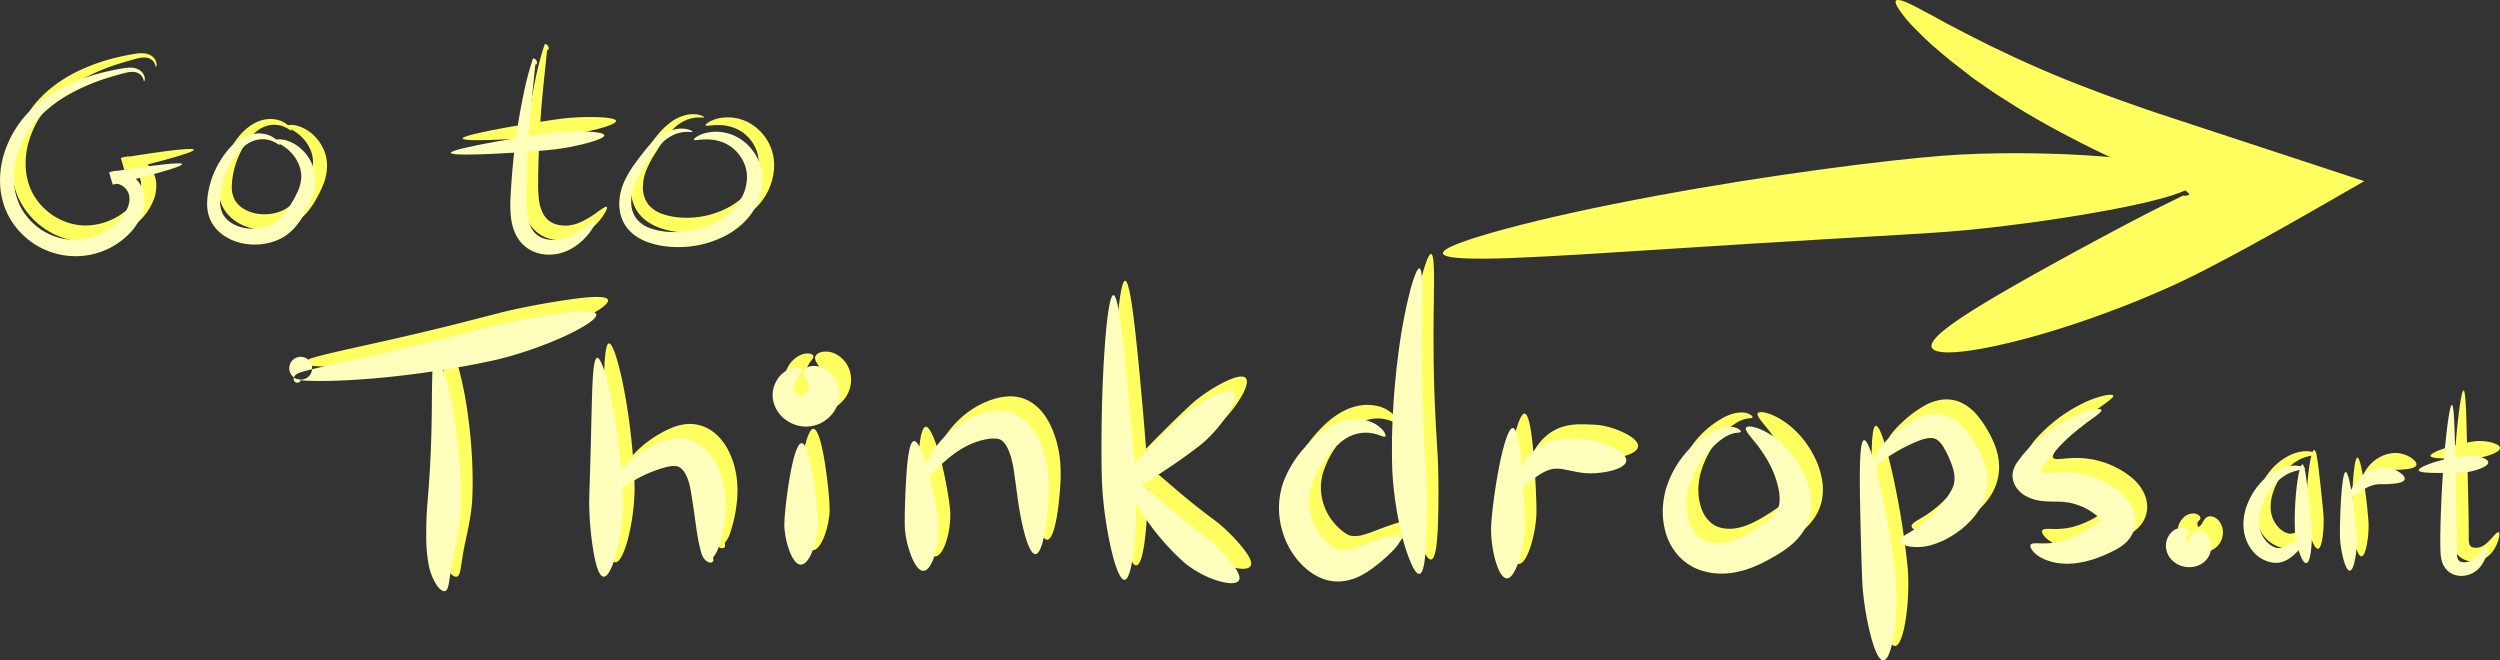 <svg id="Layer_1" data-name="Layer 1" xmlns="http://www.w3.org/2000/svg" viewBox="0 0 1568.38 414.28"><rect x="0" y="0" width="1568.38" height="414.28" fill="#333333" stroke="none"/><defs><style>.cls-1{fill:#ffff5f;}.cls-2{fill:#feffbd;}</style></defs><title>go-to-thinkdrops-2</title><path class="cls-1" d="M214.35,100.43c.31,1.57-19.44,7-43.54,12.89l-2.26-7.67a14.15,14.15,0,0,1,5.35-1,16.11,16.11,0,0,1,5.24,1,18.67,18.67,0,0,1,8.05,6.22,18.05,18.05,0,0,1,2.5,4.62,9.67,9.67,0,0,1,.41,1.29c.11.44.26.9.32,1.32a19.76,19.76,0,0,1,.33,2.52,23.85,23.85,0,0,1-1.39,9.67,36.47,36.47,0,0,1-9.84,14.41,46.89,46.89,0,0,1-12.92,8.5,49.83,49.83,0,0,1-9.22,3,47.73,47.73,0,0,1-53-26.42,48.11,48.11,0,0,1-4.25-18.91,57,57,0,0,1,3-19.26,66.08,66.08,0,0,1,8.69-17.15c7.39-10.5,17.49-17.9,27.31-23.05a118.06,118.06,0,0,1,27.87-10.09c4.16-1,7.91-1.68,11.35-2.19a20.18,20.18,0,0,1,5.07-.13,9.8,9.8,0,0,1,4.23,1.45,7.09,7.09,0,0,1,3.34,5.05c.11,1.43-.38,2.08-.51,2s-.12-.73-.55-1.82a6.4,6.4,0,0,0-3.33-3.43,8.16,8.16,0,0,0-3.37-.67,18.72,18.72,0,0,0-4.32.59C175.66,44,172,45.06,168,46.3a124.1,124.1,0,0,0-26.09,11.29,83.5,83.5,0,0,0-13.08,9.47c-1,.93-2,1.89-3,2.85s-2,2-2.85,3.06a57.69,57.69,0,0,0-5,6.71,59.15,59.15,0,0,0-7.1,15.37,49.11,49.11,0,0,0-2,16.5,39.44,39.44,0,0,0,3.88,15.27,37.94,37.94,0,0,0,9.11,11.67c.88.82,1.85,1.51,2.77,2.23s1.92,1.34,2.92,1.9,2,1.1,3,1.62l1.5.67a15,15,0,0,0,1.51.62,36.58,36.58,0,0,0,5.95,1.74c1,.15,1.93.38,2.89.44l1.41.16,1.39.06a38.08,38.08,0,0,0,9.92-1,41.3,41.3,0,0,0,7.25-2.43A39,39,0,0,0,172.52,138c.83-.68,1.55-1.48,2.34-2.24a30.44,30.44,0,0,0,2.07-2.45,23.64,23.64,0,0,0,3.17-5.48A15.89,15.89,0,0,0,181,125a12.62,12.62,0,0,0,.18-4.25c0-.24-.09-.41-.12-.62a2.64,2.64,0,0,0-.15-.6,8.74,8.74,0,0,0-1.1-2.37,10,10,0,0,0-1.77-2.07,9.77,9.77,0,0,0-2.17-1.47,7.64,7.64,0,0,0-2.25-.66,6.3,6.3,0,0,0-2.12.2l-2.25-7.68C193.7,101.49,214,98.85,214.35,100.43Z" transform="translate(-92.75 -6.5)"/><path class="cls-1" d="M272.51,85.63c0-.36.72-.61,2-.74a16.16,16.16,0,0,1,5.41.71,24.42,24.42,0,0,1,7.35,3.85,27.26,27.26,0,0,1,7,7.85,25.94,25.94,0,0,1,3.62,11.64,31.37,31.37,0,0,1-2,12.4A67.92,67.92,0,0,1,291,131.61a48.55,48.55,0,0,1-6.1,8.69,32.34,32.34,0,0,1-4.67,4.28,29.75,29.75,0,0,1-7.42,4A38,38,0,0,1,258,150.84a35,35,0,0,1-5.59-.69,36.62,36.62,0,0,1-5.66-1.65,32.82,32.82,0,0,1-5.52-2.78,26.74,26.74,0,0,1-5-4.13,23.18,23.18,0,0,1-3.9-5.6c-.27-.51-.46-1.06-.69-1.59a16.93,16.93,0,0,1-.59-1.64,23.36,23.36,0,0,1-.73-3.33,29.54,29.54,0,0,1-.22-6.48,48.86,48.86,0,0,1,.84-6.06A56.73,56.73,0,0,1,243.2,91.38,34.45,34.45,0,0,1,251,84.62a22.59,22.59,0,0,1,8.69-3.28,18.61,18.61,0,0,1,7.69.49,14.78,14.78,0,0,1,5.22,2.57c2.54,2,3.11,3.83,2.85,4s-1.47-1-4-2.19a15.52,15.52,0,0,0-4.73-1.3,16.76,16.76,0,0,0-6.27.47,19.34,19.34,0,0,0-6.64,3.4,30.73,30.73,0,0,0-6,6.3,52.14,52.14,0,0,0-8.22,18,48.75,48.75,0,0,0-1,5.1,40.82,40.82,0,0,0-.4,5.09,17.05,17.05,0,0,0,1.87,8.7c2.69,4.86,8.58,7.75,14.12,8.6a25.22,25.22,0,0,0,4.11.34,27.28,27.28,0,0,0,4-.22,26,26,0,0,0,6.81-1.74,20.05,20.05,0,0,0,4.83-2.76,24,24,0,0,0,3.18-3,48.52,48.52,0,0,0,5-6.89,74.25,74.25,0,0,0,4.68-8.56,24.83,24.83,0,0,0,2.31-8.71,19.51,19.51,0,0,0-1.52-8.39,24.34,24.34,0,0,0-4.29-6.87,27.29,27.29,0,0,0-5.09-4.47C275,87.18,272.42,86.42,272.51,85.63Z" transform="translate(-92.75 -6.5)"/><path class="cls-1" d="M473.4,136.31c.54.47-.31,2.63-2.44,5.74a38.75,38.75,0,0,1-11,10.6,28.82,28.82,0,0,1-4.35,2.29,26.79,26.79,0,0,1-5,1.61,27.4,27.4,0,0,1-5.38.67,25.63,25.63,0,0,1-5.57-.44A22.47,22.47,0,0,1,429.4,152a23.22,23.22,0,0,1-6.15-8.27,30.09,30.09,0,0,1-1.58-4.49,40.58,40.58,0,0,1-1.05-5.72,80.36,80.36,0,0,1-.15-13.69c.49-9.68,1.45-21.06,2.9-32.33s3.37-22.42,5.36-31.71a184,184,0,0,1,5.46-20.66l.4-1.13.87.39a2.6,2.6,0,0,1,1.38,1.53,2.41,2.41,0,0,1,.08,1.36c-.21.72-.61.9-.73.81s-.11-.41-.27-.84a1.91,1.91,0,0,0-.39-.66,1,1,0,0,0-.7-.34l1.27-.73c-.2,4.16-1.11,11.75-2.07,21.11s-2,20.47-2.61,31.63-1,22.36-1.05,31.87a77.13,77.13,0,0,0,.55,12.07,26,26,0,0,0,2,7.2,14.83,14.83,0,0,0,3.32,4.81,13.62,13.62,0,0,0,5.63,3.09,17.29,17.29,0,0,0,3.58.64,19.79,19.79,0,0,0,3.77,0,21.75,21.75,0,0,0,3.72-.65,24.61,24.61,0,0,0,3.6-1.22A57.92,57.92,0,0,0,468,139.18C470.92,137.1,472.84,135.83,473.4,136.31Z" transform="translate(-92.75 -6.5)"/><path class="cls-1" d="M479.22,82.32c.34,2.9-19.83,7.59-31.49,8.93s-64.46,5-64.79,2.13,51.93-11.27,63.59-12.61S478.89,79.43,479.22,82.32Z" transform="translate(-92.75 -6.5)"/><path class="cls-1" d="M535.47,85.11c-.15-.31.4-1,1.68-1.83a19.28,19.28,0,0,1,6-2.44,26.7,26.7,0,0,1,9.86-.46,27.83,27.83,0,0,1,11.78,4.42,30.78,30.78,0,0,1,9.74,10.49,30.17,30.17,0,0,1,2.88,7.06,31.19,31.19,0,0,1,1,7.6,37.49,37.49,0,0,1-10.06,25.43,48.55,48.55,0,0,1-13.21,10,62.78,62.78,0,0,1-22.35,6.73,64.68,64.68,0,0,1-13.43.09,51.08,51.08,0,0,1-14-3.23,33,33,0,0,1-6.8-3.7,24.41,24.41,0,0,1-5.71-5.76,22.67,22.67,0,0,1-3.38-7.39,27.29,27.29,0,0,1-.84-7.72,35.13,35.13,0,0,1,3.57-14A69.28,69.28,0,0,1,499,99.24c2.44-3.28,4.76-6.35,7.23-9.2a44.52,44.52,0,0,1,7.81-7.24,26.2,26.2,0,0,1,8.15-3.91,19.79,19.79,0,0,1,6.83-.7,13.05,13.05,0,0,1,4.23,1c.9.42,1.31.77,1.25.93-.13.41-2.1-.17-5.46.18a20.9,20.9,0,0,0-5.84,1.54A25,25,0,0,0,516.58,86a43.64,43.64,0,0,0-6.41,7.15c-2.06,2.81-4.15,6-6.27,9.37a65.82,65.82,0,0,0-5.56,10.5,28.5,28.5,0,0,0-2.26,11.4,17.27,17.27,0,0,0,3.34,10.28,19.47,19.47,0,0,0,9.06,6.08A43,43,0,0,0,520.11,143a57.17,57.17,0,0,0,11.48-.48,54.75,54.75,0,0,0,18.64-6.18,40.46,40.46,0,0,0,10.34-8.06,31.44,31.44,0,0,0,5.49-8.13,27.84,27.84,0,0,0,2.64-10.3,22.47,22.47,0,0,0-2-10.52,24.54,24.54,0,0,0-6.39-8.5,23.94,23.94,0,0,0-8.56-4.65,28.47,28.47,0,0,0-8.15-1.23C538.83,84.88,535.8,85.84,535.47,85.11Z" transform="translate(-92.75 -6.5)"/><path class="cls-1" d="M474.15,194.62c.9,2.75-8.23,8.5-20.63,14.14a244,244,0,0,1-39.77,13.86c-1.45.35-3.24.77-5.3,1.24l-7,1.45c-5.15,1.07-11.25,2.16-17.92,3.31-13.33,2.27-29,4.38-43.91,5.79s-29.19,2.11-39.71,2.07c-2.64,0-5-.08-7.16-.18-1.06-.05-2-.11-3-.18a5.28,5.28,0,0,1-.57-.06l-.44-.05a5.15,5.15,0,0,1-.61-.06l-.08,0s0,0-.08-.08l-.19-.19-.11-.08c-.06,0,0,0,.06,0h0l-.72-.13,0,0h-.18l.07,0a.55.55,0,0,0,.15-.16.65.65,0,0,0,.15-.23l.06-.11s0,0,0,0a.55.55,0,0,0,.13.28s.06.09.06.12a2.05,2.05,0,0,0,.08.2.81.81,0,0,0,.1.18c.11.17.21.12,0,.12s0,0,0,0l.1-.1a1.12,1.12,0,0,1,.21-.18.38.38,0,0,1,.28-.05.47.47,0,0,1,.36.32,1,1,0,0,1-.22,1,2,2,0,0,1-.91.57,2.42,2.42,0,0,1-1.17.1,2.34,2.34,0,0,1-.78-.27,3.43,3.43,0,0,1-.45-.35,2.34,2.34,0,0,1-.62-2,3.21,3.21,0,0,1,.26-1,4.13,4.13,0,0,1,1.35-1.63,7.51,7.51,0,0,1,1.59-.86c.27-.1.53-.2.8-.28l.74-.21c.88-.27,1.82-.54,2.84-.82,2-.56,4.35-1.14,6.88-1.74,10.14-2.45,23.91-5.38,38.31-8.65s29.45-6.83,42.28-10.08l29.18-7.48c11.4-2.75,27.3-5.75,40.57-7.67S473.25,191.83,474.15,194.62Z" transform="translate(-92.75 -6.5)"/><path class="cls-1" d="M379.5,368.22c-1.3.55-3.45-.76-5.59-3.88a36.44,36.44,0,0,1-5.05-13.51,93.53,93.53,0,0,1-1.35-17.06c0-2.77,0-5.38.06-7.89s.14-4.89.3-7.06c.26-4.35,1-12.5,1.65-22.33s1.11-21.35,1.34-32.39.18-21.57.39-29.43.69-13,2.15-13.27c.72-.12,1.62,1,2.65,3.12a63.26,63.26,0,0,1,3.34,9,220.79,220.79,0,0,1,6.36,29.54A318.61,318.61,0,0,1,389,296.68c.45,10.3.25,18.9,0,23.47-.16,2.28-.37,4.78-.75,7.38s-.79,5.36-1.31,8c-1,5.35-2.22,10.48-3.09,15s-1.43,8.56-1.92,11.69S380.87,367.65,379.5,368.22Z" transform="translate(-92.75 -6.5)"/><path class="cls-1" d="M478.78,359.27c-2.92-.2-5.06-7.62-6.57-17a199.14,199.14,0,0,1-2.47-28.87c0-4.1.3-11.8.57-21.06s.55-20.1.78-30.45c.54-20.71.73-39.56,3.65-39.94s7.94,18,11.24,38.9c1.69,10.44,3,21.47,3.77,31s1.1,17.41,1.1,21.63a136,136,0,0,1-3.73,29.45C484.81,352.32,481.67,359.46,478.78,359.27Z" transform="translate(-92.75 -6.5)"/><path class="cls-1" d="M547.64,349a1.34,1.34,0,0,1-.49,1,2.28,2.28,0,0,1-1.84.4,5.07,5.07,0,0,1-2.54-1.37,9.34,9.34,0,0,1-1.89-2.6,13.34,13.34,0,0,1-1.12-3.3c-.26-.87-.5-1.79-.74-2.77-.46-1.94-.88-4.08-1.26-6.31-.76-4.46-1.39-9.28-2-13.78s-1.3-8.66-1.84-12.07c-.17-.84-.29-1.89-.52-3.06s-.43-2.4-.76-3.68a26.56,26.56,0,0,0-3.14-7.66,10.53,10.53,0,0,0-2.23-2.56,4.56,4.56,0,0,0-.59-.42,2.51,2.51,0,0,1-.29-.2l-.33-.14a4.58,4.58,0,0,0-1.49-.5,13.63,13.63,0,0,0-4.84.19,52.51,52.51,0,0,0-6.32,1.73A83.15,83.15,0,0,0,501.29,297a110.55,110.55,0,0,0-9.81,5.86c-5.6,3.71-9.23,6.57-10.44,5.67s.32-5.46,4.7-11.55a62.16,62.16,0,0,1,8.74-9.62,72.35,72.35,0,0,1,12.76-9.08,58.61,58.61,0,0,1,7.74-3.71,30.25,30.25,0,0,1,10-2.11,23.81,23.81,0,0,1,11.33,2.58,27.63,27.63,0,0,1,8.27,6.51,36.88,36.88,0,0,1,4.9,7.16,48.23,48.23,0,0,1,2.86,6.59,52.59,52.59,0,0,1,1.56,5.5c.4,1.56.61,2.92.82,4a65,65,0,0,1,.45,15,89.26,89.26,0,0,1-2.51,14.88c-.58,2.26-1.21,4.35-1.86,6.24-.33.94-.66,1.83-1,2.66-.32.47-.59.95-.84,1.38a7.39,7.39,0,0,1-.68,1,8.23,8.23,0,0,0-.66.8,1.59,1.59,0,0,0-.14,1A5.94,5.94,0,0,1,547.64,349Z" transform="translate(-92.75 -6.5)"/><path class="cls-1" d="M602.51,351.73c-5.82,0-10.44-16.26-10.37-25.49s5.08-50.78,10.9-50.74,10.27,41.66,10.2,50.89S608.34,351.77,602.51,351.73Z" transform="translate(-92.75 -6.5)"/><path class="cls-1" d="M604.09,231.4a3,3,0,0,1,.72-2.13,4.32,4.32,0,0,1,1.1-1,6.48,6.48,0,0,1,1.61-.76,13,13,0,0,1,10,1.38,17.09,17.09,0,0,1,5.21,4.38,18,18,0,0,1,3.43,7,19.45,19.45,0,0,1,.22,7.8,20,20,0,0,1-2.32,6.41,21.46,21.46,0,0,1-5.81,6.44,20.9,20.9,0,0,1-5.36,2.9,20.56,20.56,0,0,1-6.89,1.28,21.67,21.67,0,0,1-13.31-4.5,19.94,19.94,0,0,1-7.61-12.18,18.46,18.46,0,0,1,.15-6.86,18.67,18.67,0,0,1,2.22-5.53,16.89,16.89,0,0,1,7-6.54,10.48,10.48,0,0,1,6.26-1.15c1.53.31,2.29,1,2.36,1.67s-.47,1.52-1.17,2.42a18.47,18.47,0,0,0-2.23,3.41,11.54,11.54,0,0,0-1.27,4.67,8.13,8.13,0,0,0,.23,2.31,4.73,4.73,0,0,0,.87,1.62,5.77,5.77,0,0,0,2.76,1.48,3.38,3.38,0,0,0,2.49-.22,1,1,0,0,0,.34-.45c.08-.13.18-.29.27-.47.2-.34.37-.67.47-.88a2.48,2.48,0,0,1,1.1-1,1.52,1.52,0,0,0,.65-1,5.2,5.2,0,0,0,.07-1.92,12.94,12.94,0,0,0-1.64-4.46C605.22,234.18,604.21,232.87,604.09,231.4Z" transform="translate(-92.75 -6.5)"/><path class="cls-1" d="M679.4,355.58c-2.92.07-5.64-4.18-7.75-9.62A61.53,61.53,0,0,1,667.78,329c-.26-4.87.06-18.33.78-30.7s2-23.69,4.89-24.06,6.9,10.4,10,22.65,5.17,25.92,5.44,30.92a55.74,55.74,0,0,1-2.28,17.61C684.86,351.11,682.31,355.52,679.4,355.58Z" transform="translate(-92.75 -6.5)"/><path class="cls-1" d="M749.74,345.1c-2.92.12-5.89-7.89-8.22-18.25-1.17-5.17-2.18-11-2.95-16.55-.72-5.33-1.42-10.44-2-14.73-.29-2-.67-4.94-1.42-8.25-.38-1.64-.88-3.41-1.46-5.18a26.16,26.16,0,0,0-2.13-4.77,12,12,0,0,0-2.66-3.27,5.67,5.67,0,0,0-1.39-.89,7.64,7.64,0,0,0-2.09-.53,21.63,21.63,0,0,0-6.43.37,13.65,13.65,0,0,0-1.78.35l-1.78.41-1.76.54-.88.27-.87.33A53.7,53.7,0,0,0,699,282a95.33,95.33,0,0,0-10.07,8.59c-5.61,5.47-9.09,9.54-10.43,8.82s-.21-6.1,3.84-13.72A65.15,65.15,0,0,1,691,273.31a58,58,0,0,1,14.46-11.81l1.09-.63,1.13-.57,2.3-1.13c.79-.34,1.59-.65,2.39-1s1.61-.64,2.45-.88a36.88,36.88,0,0,1,10.89-2.13,25.55,25.55,0,0,1,6.46.6,23.64,23.64,0,0,1,6.36,2.45,29.13,29.13,0,0,1,8.93,7.95,42.55,42.55,0,0,1,4.9,8.37,65.93,65.93,0,0,1,2.73,7.33,71.52,71.52,0,0,1,2.38,10.79,91.2,91.2,0,0,1,.53,16.77c-.3,5.73-.84,11.52-1.57,16.79C755,336.75,752.65,345,749.74,345.1Z" transform="translate(-92.75 -6.5)"/><path class="cls-1" d="M805.62,361.22c-2.9.21-6.2-9.08-8.87-21.16a248.59,248.59,0,0,1-5.2-37.79c-.56-10.84-.71-40.76.52-68s3.64-51.63,6.54-51.64,5.73,24.3,8.37,51.25,5.09,56.55,5.65,67.31a293.84,293.84,0,0,1-1,37.9C810.5,351.38,808.54,361,805.62,361.22Z" transform="translate(-92.75 -6.5)"/><path class="cls-1" d="M874.26,243.64c2,2.12-.21,7.8-4.17,14a84.62,84.62,0,0,1-14.43,16.92c-4.74,4.14-18.73,14.48-32.24,22.72S797,311.8,795.3,309.47s7.94-12.77,18.83-23.9,23.08-23,27.72-27a98.42,98.42,0,0,1,18.21-12C866.5,243.3,872.26,241.51,874.26,243.64Z" transform="translate(-92.75 -6.5)"/><path class="cls-1" d="M877.3,361.58c-1.46,2.5-7.27,2.18-14,0a62.91,62.91,0,0,1-18.86-10,119.27,119.27,0,0,1-11.23-10.76,159.25,159.25,0,0,1-14-17.41c-2.15-3.1-4.14-6.25-5.77-9.1s-3.06-5.41-4.26-7.6c-2.35-4.38-4-7.34-3.09-8.52.44-.56,1.55-.62,3.14-.13a24.38,24.38,0,0,1,5.94,3,78.61,78.61,0,0,1,7.31,5.65l7.84,6.72c5.39,4.59,11.09,9.23,16,13.06s9.16,6.89,11.3,8.63a110.33,110.33,0,0,1,13.89,14C875.79,354.26,878.79,359.05,877.3,361.58Z" transform="translate(-92.75 -6.5)"/><path class="cls-1" d="M978.89,334c1.61,2.41-5,10.07-15.12,18.05a63.3,63.3,0,0,1-8.92,6.05,33.72,33.72,0,0,1-12.75,4.13,27.2,27.2,0,0,1-7.72-.35,28.85,28.85,0,0,1-7-2.35,35.29,35.29,0,0,1-5.44-3.29,44.74,44.74,0,0,1-13-15,52.76,52.76,0,0,1-6.15-19.54,51.18,51.18,0,0,1,.11-11.85c.16-1,.31-2,.49-3.06l.71-3.05a51.15,51.15,0,0,1,2-5.87,68.83,68.83,0,0,1,12.69-19.76c4.94-5.58,10.75-10.72,17.29-14a34.49,34.49,0,0,1,10-3.25,28.27,28.27,0,0,1,9.25.07,21,21,0,0,1,11.81,5.91c2.14,2.36,2.54,4.17,2,4.6s-2.05-.27-4.44-1.1a23.29,23.29,0,0,0-9.9-1.21,22.8,22.8,0,0,0-6.33,1.5,27.62,27.62,0,0,0-6.35,3.62c-4.18,3.13-8.05,7.7-11.56,13a58,58,0,0,0-7.94,16.36,35.08,35.08,0,0,0-.86,4l-.24,1.93-.1,1.92a35.37,35.37,0,0,0,.66,7.43,35.77,35.77,0,0,0,4.77,11.89,37.25,37.25,0,0,0,5.47,6.61c.75.65,1.51,1.43,2.33,2.07a23.59,23.59,0,0,0,2.35,1.7,9.46,9.46,0,0,0,4.28,1.61A18.67,18.67,0,0,0,948,342a85.25,85.25,0,0,0,8.36-2.89C967.85,334.74,977.27,331.58,978.89,334Z" transform="translate(-92.75 -6.5)"/><path class="cls-1" d="M990.58,357.5c-1.44.22-3.17-2.1-5-6.1a103.85,103.85,0,0,1-5.47-16.17,217,217,0,0,1-6.46-41c-.12-3-.32-7.21-.29-12.4,0-2.59,0-5.41,0-8.42s.17-6.19.26-9.52c.49-13.32,1.69-28.82,3.6-43.48a333.27,333.27,0,0,1,7-38.47,97.29,97.29,0,0,1,3.61-11.89c1.09-2.8,2-4.32,2.74-4.21,3,.48,1.33,26.67,1.52,55.53,0,14.44.38,29.54,1,42.45.15,3.23.3,6.32.44,9.23s.33,5.64.48,8.14c.24,5,.59,9.12.7,12,.55,11.43.61,27.22.2,40.32a149.64,149.64,0,0,1-1.21,16.73C993,354.54,992,357.28,990.58,357.5Z" transform="translate(-92.75 -6.5)"/><path class="cls-1" d="M1045.45,360.3c-2.91,0-5.5-5.07-7.3-11.58a74.72,74.72,0,0,1-2.62-20.2c.16-5.75,1.89-21.55,4.58-35.8s6.22-26.94,9.12-26.73,4.61,13.21,5.78,27.52,1.77,30,1.62,35.64a80.77,80.77,0,0,1-3.56,19.83C1051.05,355.35,1048.37,360.33,1045.45,360.3Z" transform="translate(-92.75 -6.5)"/><path class="cls-1" d="M1120.39,286.65c-.66,5.79-17.5,8.61-26.79,7.54-1.16-.13-2.82-.39-4.84-.77s-4.4-.88-6.49-1.29a28.91,28.91,0,0,0-5.76-.65,16,16,0,0,0-5.77,1.24c-4.14,1.66-8.34,5-11.64,7.39s-5.92,3.94-7.14,3.11-1-3.76.51-8a38,38,0,0,1,3.41-7.07,34.69,34.69,0,0,1,6.39-7.75,29.43,29.43,0,0,1,10.27-6,36.78,36.78,0,0,1,11-1.7c3.16-.06,5.58.07,7.62.15s3.72.21,4.89.35C1105.31,274.3,1121.06,280.86,1120.39,286.65Z" transform="translate(-92.75 -6.5)"/><path class="cls-1" d="M1195.45,265.83c.65-1.25,4.26-1.1,9.57,1.17a46.49,46.49,0,0,1,8.76,5.17,55.21,55.21,0,0,1,9.3,8.79,60.87,60.87,0,0,1,8,12.24,50.14,50.14,0,0,1,4.9,15.27,37,37,0,0,1,.17,8.89,30.54,30.54,0,0,1-2.4,9.06,32.84,32.84,0,0,1-4.59,7.48,41,41,0,0,1-5.25,5.34,58.43,58.43,0,0,1-6.32,4.65c-1.21.8-2.49,1.57-3.82,2.35s-2.73,1.59-4.25,2.41a86.69,86.69,0,0,1-10.58,4.94,55.92,55.92,0,0,1-13.77,3.46,43,43,0,0,1-16.25-1.21,33.43,33.43,0,0,1-15.48-9.32,36.55,36.55,0,0,1-8.51-15.44,47.73,47.73,0,0,1-1.55-16.29c.13-1.32.2-2.64.44-3.94l.32-1.94c.11-.64.27-1.27.41-1.91.26-1.27.64-2.51,1-3.74a18.07,18.07,0,0,1,.59-1.8l.63-1.74a63.42,63.42,0,0,1,6.59-12.52,59.31,59.31,0,0,1,17.14-16.68q1.08-.7,2.16-1.29c.71-.41,1.39-.8,2.12-1.16a32.05,32.05,0,0,1,4.22-1.75,18.81,18.81,0,0,1,7.48-1,9.37,9.37,0,0,1,4.64,1.51c.92.66,1.22,1.25,1.07,1.56-.33.73-2.39.23-5.39,1.17a20.26,20.26,0,0,0-5.18,2.5,33.65,33.65,0,0,0-3,2.18c-.5.41-1,.88-1.56,1.35s-1.07,1-1.6,1.48a58.6,58.6,0,0,0-12,16.2,55.58,55.58,0,0,0-4,10.66,41.68,41.68,0,0,0-1,5.61c0,.47-.11.94-.15,1.42l-.06,1.42c-.08,1,0,1.91,0,2.86a33.85,33.85,0,0,0,2.14,10.9,20.11,20.11,0,0,0,5.38,8,15.59,15.59,0,0,0,7.65,3.7,25,25,0,0,0,9.08-.06c6-1.1,11.78-4.11,16.74-7.09,1.25-.75,2.45-1.5,3.6-2.24s2.17-1.4,3.08-2a52,52,0,0,0,4.26-3.23,20.24,20.24,0,0,0,4.78-5.48,11.59,11.59,0,0,0,1.19-3.19,18.56,18.56,0,0,0,.42-4.27,31.73,31.73,0,0,0-.48-5.07,51.22,51.22,0,0,0-1.28-5.43,62,62,0,0,0-4.1-10.37,84.65,84.65,0,0,0-10.59-15.75C1197,269.75,1194.76,267.15,1195.45,265.83Z" transform="translate(-92.75 -6.5)"/><path class="cls-1" d="M1281.64,411.76c-2.92.1-5.81-7.14-8.17-16.44a183.06,183.06,0,0,1-4.83-29c-.29-4.16-.56-12-.84-21.37s-.57-20.38-.76-30.87c-.35-21-.42-40,2.49-40.44s8.17,18,12.34,38.81c2.11,10.4,4,21.38,5.3,30.82s2.22,17.34,2.53,21.56a148.06,148.06,0,0,1-1.32,29.73C1286.93,404.19,1284.54,411.66,1281.64,411.76Z" transform="translate(-92.75 -6.5)"/><path class="cls-1" d="M1292,336.6c0-1.5,2.08-2.76,4.85-4.4a78.52,78.52,0,0,0,9.87-6.67c1.78-1.44,3.57-3,5.31-4.74s3.43-3.58,5-5.46,3.14-3.83,4.35-5.58a40.56,40.56,0,0,0,2.9-4.72,21.29,21.29,0,0,0,1.07-2.36,13,13,0,0,0,.76-2.94,21.49,21.49,0,0,0-1.21-9.57,56.18,56.18,0,0,0-2.6-6.52,48.34,48.34,0,0,0-3.36-6.27,14.24,14.24,0,0,0-3.46-3.87,6.92,6.92,0,0,0-4.11-1.23,19.67,19.67,0,0,0-6.31,1.27,68.16,68.16,0,0,0-6.95,2.95,98.87,98.87,0,0,0-11.77,6.46c-3.22,2.1-5.73,4.09-7.55,5.53s-3,2.26-3.69,1.9-.65-1.89.2-4.33a31.71,31.71,0,0,1,5.49-9.16,77.61,77.61,0,0,1,18.54-15.49,32.59,32.59,0,0,1,10.15-3.93,23.1,23.1,0,0,1,6.49-.31,22,22,0,0,1,6.71,1.73,29,29,0,0,1,10,7.57,59.13,59.13,0,0,1,6,8.31,68.19,68.19,0,0,1,4.42,8.33,45.45,45.45,0,0,1,3,9,35.44,35.44,0,0,1,.74,9.21,31.66,31.66,0,0,1-1.45,8,33.84,33.84,0,0,1-2.26,5.45,40.24,40.24,0,0,1-5.51,7.95,58.09,58.09,0,0,1-7,6.7,60,60,0,0,1-8.19,5.58,50.3,50.3,0,0,1-8.82,3.86,32.33,32.33,0,0,1-15.47,1.48,12.11,12.11,0,0,1-4.49-1.63C1292.51,338,1292,337.33,1292,336.6Z" transform="translate(-92.75 -6.5)"/><path class="cls-1" d="M1374.07,339.17c.78-1.13,3.23-.87,6.67-.81a53.43,53.43,0,0,0,5.88-.19,44.35,44.35,0,0,0,7-1.24,60.61,60.61,0,0,0,15.29-6.81c2.61-1.54,5.25-3.26,7.85-5,.61-.41,1.12-.77,1.53-1.09.08-.11,0-.11,0-.16a.22.22,0,0,0-.1-.15c-.07,0-.07,0-.08,0h0l0-.06-.09-.14a16.16,16.16,0,0,0-1.07-1.26c-.22-.22-.45-.45-.71-.68-.1-.1-.29-.25-.46-.4l-.53-.44a37.75,37.75,0,0,0-11.4-6.38,36.69,36.69,0,0,0-7.48-1.82c-.66-.09-1.32-.17-2-.22s-1.37-.09-2.14-.12c-1.53-.05-3.26,0-5.18-.08-1,0-2-.05-3-.12l-1-.06c-.4,0-.81-.07-1.21-.11l-1.2-.13-1.19-.19a25.18,25.18,0,0,1-8.68-3,17.33,17.33,0,0,1-6.11-5.85,13.9,13.9,0,0,1-1.63-3.87,12.3,12.3,0,0,1-.28-4.13,14.43,14.43,0,0,1,1.23-4.42,12.28,12.28,0,0,1,1.17-2.11l1.51-2c1-1.35,1.95-2.72,3.07-4,.63-.73.9-1,1.28-1.42s.7-.79,1.08-1.16a103.15,103.15,0,0,1,9-8.3,93.68,93.68,0,0,1,17.82-11.48,63.23,63.23,0,0,1,13.75-5.06,18.73,18.73,0,0,1,4.1-.55c1,0,1.56.17,1.7.53s-.16.9-.84,1.59a35.21,35.21,0,0,1-3.09,2.54c-2.71,2-6.6,4.72-11,8.29a120.62,120.62,0,0,0-13.93,13.17c-2.32,2.61-4.63,5.4-6.78,8.37-.29.36-.53.75-.8,1.13a10.43,10.43,0,0,0-.6.89c-.16.29-.27.56-.39.82a3.71,3.71,0,0,0-.43,1.47,1.42,1.42,0,0,0,.68,1.12,2.82,2.82,0,0,0,1.24.42,3.72,3.72,0,0,0,1.12,0l.24-.05.12,0a.17.17,0,0,1,.09,0h.26c.7,0,1.46-.08,2.24-.13,1.59-.13,3.33-.3,5.23-.41a55.21,55.21,0,0,1,36,10.45l.89.66c.29.22.57.43.9.7.64.51,1.24,1.05,1.81,1.58a32.64,32.64,0,0,1,3.13,3.35l.73,1c.3.38.55.77.8,1.15a23.29,23.29,0,0,1,1.32,2.27,22.36,22.36,0,0,1,1.7,4.28,19.93,19.93,0,0,1,.68,5.7,18.67,18.67,0,0,1-.35,3,24.27,24.27,0,0,1-.84,2.93,19.46,19.46,0,0,1-5.26,7.4,26.88,26.88,0,0,1-3.8,2.82c-1,.59-1.86,1.07-2.69,1.5a103.2,103.2,0,0,1-10,4.48c-7.07,2.69-15,4.36-22.16,3.9A36.19,36.19,0,0,1,1385,349a25.93,25.93,0,0,1-6.94-3.57C1374.45,342.8,1373.33,340.22,1374.07,339.17Z" transform="translate(-92.75 -6.5)"/><path class="cls-1" d="M1475.86,332.17a4.8,4.8,0,0,1,1.67-1.36,4.37,4.37,0,0,1,2.35-.4,7.76,7.76,0,0,1,5.33,3.42,11.62,11.62,0,0,1,2,8.24,12.64,12.64,0,0,1-1.61,4.7,12.92,12.92,0,0,1-1.46,2,12.7,12.7,0,0,1-1.76,1.64,14.11,14.11,0,0,1-5.42,2.48,15.57,15.57,0,0,1-11.89-2.13,14.1,14.1,0,0,1-3.69-3.48,13,13,0,0,1-2.19-4.78,12.33,12.33,0,0,1-.11-4.67,11.79,11.79,0,0,1,3.62-6.74,8.88,8.88,0,0,1,5.79-2.46,5.26,5.26,0,0,1,4.22,1.66,2.11,2.11,0,0,1,.51,1.42,1.64,1.64,0,0,1-.49,1c-.26.26-.56.48-.81.73a2.65,2.65,0,0,0-.33.42,1.67,1.67,0,0,0-.12.23l-.06.16a2,2,0,0,0-.1.47,3.27,3.27,0,0,0,0,.61,4.45,4.45,0,0,0,.14,1,2,2,0,0,0,.39.79,2.59,2.59,0,0,0,.62.55,1.63,1.63,0,0,0,.49.26,1.41,1.41,0,0,0-.35,0,2.4,2.4,0,0,0-.9.15l-.17.06-.13.07,0,0h0l.2-.14.06,0a2.21,2.21,0,0,0,.43-.6,2.82,2.82,0,0,0,.26-.73c0-.37,0-.13.09.24a3,3,0,0,0,.41.84,1.39,1.39,0,0,0,.16.17l-.22-.2-.08-.06a2.41,2.41,0,0,0-.68-.31,2.2,2.2,0,0,0-.7-.12c-.14,0-.16,0,0,0l.09,0,.21-.08a3.46,3.46,0,0,0,.72-.36,5.76,5.76,0,0,0,1.36-1.19C1474.37,334.63,1475,333.32,1475.86,332.17Z" transform="translate(-92.75 -6.5)"/><path class="cls-1" d="M1547.17,335.72c.8,1.21-3,5.37-8.35,10.17a20.54,20.54,0,0,1-5.59,3.62,14,14,0,0,1-4,1,15.12,15.12,0,0,1-4.11-.21,20.35,20.35,0,0,1-11.77-7.08,25.24,25.24,0,0,1-4.07-7.07,26.8,26.8,0,0,1-1.41-5.27,28.94,28.94,0,0,1-.31-6.07,35.61,35.61,0,0,1,3.06-12.48,45.29,45.29,0,0,1,3-5.77,42.42,42.42,0,0,1,3.87-5.26c5.55-6.59,13.15-10.73,19.16-11.51a18.12,18.12,0,0,1,7.09.3c1.63.5,2.44,1,2.37,1.36s-1,.57-2.5.76a30,30,0,0,0-5.95,1.56c-4.7,1.78-10.33,6.07-14.26,12.08a38.8,38.8,0,0,0-2.66,4.65,41.75,41.75,0,0,0-2,5,28.32,28.32,0,0,0-1.5,9.52,18.84,18.84,0,0,0,1.59,7.28,18.21,18.21,0,0,0,2.6,4.2A16.76,16.76,0,0,0,1524,339a12.28,12.28,0,0,0,3.28,1.84,7.57,7.57,0,0,0,1.61.4,5.42,5.42,0,0,0,1.6,0,16.2,16.2,0,0,0,4.19-1.52C1541,336.54,1546.36,334.5,1547.17,335.72Z" transform="translate(-92.75 -6.5)"/><path class="cls-1" d="M1547,350.78c-1.44.17-3.14-3-4.51-7.12a57.76,57.76,0,0,1-2.61-13.14,177.51,177.51,0,0,1,.7-23.81c.87-9.5,2.55-17.95,4-17.89s2.42,8.54,3.46,17.84,2.11,19.48,2.37,23.18a76.62,76.62,0,0,1-.49,13.1C1549.34,347.2,1548.42,350.61,1547,350.78Z" transform="translate(-92.75 -6.5)"/><path class="cls-1" d="M1574.24,355.52c-2.91.12-5.81-12.92-6.13-20.42s.65-41.37,3.56-41.49,6.68,33.56,7,41.05S1577.15,355.4,1574.24,355.52Z" transform="translate(-92.75 -6.5)"/><path class="cls-1" d="M1608.68,298.19c-.36,1.42-2.72,2.14-5.4,2.52a59.65,59.65,0,0,1-7.44.54,28.69,28.69,0,0,0-4.64.12,19.8,19.8,0,0,0-6.65,2.23c-2.32,1.21-4.54,2.76-6.3,3.87s-3.11,1.77-3.7,1.32-.33-1.93.56-4a26,26,0,0,1,4.83-7.09,22.91,22.91,0,0,1,8.71-5.75,21.75,21.75,0,0,1,7.34-1.28,18.7,18.7,0,0,1,8.91,2.72C1607.41,295,1609,296.78,1608.68,298.19Z" transform="translate(-92.75 -6.5)"/><path class="cls-1" d="M1661.13,287.49c.07,1.46-2.19,2.88-5.09,4a36.15,36.15,0,0,1-9,2.26c-2.61.24-9.84.4-16.49.42s-12.76-.2-13-1.64,5.42-3.85,12-5.75a108.72,108.72,0,0,1,16.58-3.53,31.24,31.24,0,0,1,9.55.79C1658.65,284.83,1661.06,286,1661.13,287.49Z" transform="translate(-92.75 -6.5)"/><path class="cls-1" d="M1660.31,340.47c.64.32.57,2.16-.29,5a23.22,23.22,0,0,1-2.19,5,18.35,18.35,0,0,1-2,2.83,14.53,14.53,0,0,1-1.34,1.39c-.25.23-.49.45-.76.67l-.88.67a15.53,15.53,0,0,1-8.82,2.69,13.13,13.13,0,0,1-5.25-1.12,11.93,11.93,0,0,1-4.62-3.69,14.13,14.13,0,0,1-2.31-4.92,23.43,23.43,0,0,1-.66-4.33c-.09-1.31-.11-2.41-.14-3.47s0-2.11,0-3.09c-.08-7.9.51-29.65,2-49.36s3.79-37.36,5.24-37.28,1.78,17.83,2.22,37.49,1,41.24,1,49.07v3.07q0,1.52,0,3.12a17.14,17.14,0,0,0,.16,2.54,5.56,5.56,0,0,0,.45,1.6,2.65,2.65,0,0,0,.81,1,4.36,4.36,0,0,0,1.68.68,8.51,8.51,0,0,0,4.5-.43l.51-.21.55-.29c.36-.21.72-.42,1.07-.66a17.61,17.61,0,0,0,2-1.57,45.42,45.42,0,0,0,3.25-3.37C1658.29,341.44,1659.65,340.13,1660.31,340.47Z" transform="translate(-92.75 -6.5)"/><path class="cls-2" d="M207,109.45c.32,1.58-19.44,7-43.53,12.9l-2.26-7.68a14.31,14.31,0,0,1,5.35-1,15.86,15.86,0,0,1,5.24,1,18.6,18.6,0,0,1,8.05,6.22,17.83,17.83,0,0,1,2.5,4.61,9.36,9.36,0,0,1,.41,1.3c.11.43.25.89.32,1.31a21.62,21.62,0,0,1,.33,2.53,23.82,23.82,0,0,1-1.39,9.66,36.31,36.31,0,0,1-9.85,14.41,46.3,46.3,0,0,1-12.92,8.5,49.33,49.33,0,0,1-9.22,3,47.74,47.74,0,0,1-53-26.41,48,48,0,0,1-4.25-18.92,57.11,57.11,0,0,1,2.95-19.26A66.24,66.24,0,0,1,104.4,84.5c7.39-10.5,17.49-17.89,27.31-23a118.06,118.06,0,0,1,27.87-10.09c4.16-1,7.91-1.68,11.35-2.19A20.1,20.1,0,0,1,176,49a9.94,9.94,0,0,1,4.24,1.46,7,7,0,0,1,3.33,5c.12,1.43-.38,2.09-.5,2.05s-.13-.73-.55-1.82a6.46,6.46,0,0,0-3.33-3.42,7.85,7.85,0,0,0-3.37-.67,18.6,18.6,0,0,0-4.32.58c-3.18.79-6.89,1.82-10.83,3.06a124.26,124.26,0,0,0-26.08,11.29,83.22,83.22,0,0,0-13.08,9.47c-1,.93-2,1.89-3,2.86s-2,2-2.86,3.06a57.85,57.85,0,0,0-5.05,6.7,59.45,59.45,0,0,0-7.09,15.37,49.43,49.43,0,0,0-2,16.51,39.44,39.44,0,0,0,3.88,15.26,38.25,38.25,0,0,0,9.11,11.68c.89.81,1.86,1.5,2.78,2.23s1.91,1.33,2.91,1.89,2,1.1,3,1.62l1.51.68c.49.23,1,.43,1.5.61a37,37,0,0,0,6,1.74c1,.15,1.93.38,2.89.45l1.4.15,1.39.06a37.73,37.73,0,0,0,9.93-.95,41.46,41.46,0,0,0,7.24-2.43,38.88,38.88,0,0,0,10.2-6.52c.83-.68,1.55-1.48,2.33-2.24a30.55,30.55,0,0,0,2.08-2.45,23.6,23.6,0,0,0,3.16-5.48,15.6,15.6,0,0,0,.88-2.88,12.2,12.2,0,0,0,.27-2.86,10.73,10.73,0,0,0-.1-1.4c0-.24-.08-.41-.11-.61a2.64,2.64,0,0,0-.15-.6,9.11,9.11,0,0,0-1.1-2.38,10.9,10.9,0,0,0-1.77-2.07,10.13,10.13,0,0,0-2.17-1.47,7.61,7.61,0,0,0-2.26-.66,6.21,6.21,0,0,0-2.11.2l-2.25-7.67C186.35,110.52,206.67,107.87,207,109.45Z" transform="translate(-92.75 -6.5)"/><path class="cls-2" d="M265.16,94.65c0-.36.72-.61,2-.74a16.17,16.17,0,0,1,5.41.72,24.07,24.07,0,0,1,7.36,3.84,27.18,27.18,0,0,1,7,7.86A25.72,25.72,0,0,1,290.52,118a31.26,31.26,0,0,1-2,12.41,68.38,68.38,0,0,1-4.84,10.27,48.83,48.83,0,0,1-6.1,8.68,32.33,32.33,0,0,1-4.67,4.29,30.24,30.24,0,0,1-7.42,4,35.74,35.74,0,0,1-9.52,2.13,37.14,37.14,0,0,1-5.3.1,35.1,35.1,0,0,1-5.6-.69,37.6,37.6,0,0,1-5.65-1.64,32.14,32.14,0,0,1-5.52-2.79,26.43,26.43,0,0,1-5-4.13A23,23,0,0,1,225,145c-.27-.52-.47-1.07-.69-1.6a16,16,0,0,1-.59-1.64,24.72,24.72,0,0,1-.74-3.32,30.27,30.27,0,0,1-.21-6.49,46.88,46.88,0,0,1,.84-6,56.6,56.6,0,0,1,12.28-25.51,34,34,0,0,1,7.77-6.77,22.77,22.77,0,0,1,8.68-3.28,18.85,18.85,0,0,1,7.7.49,15,15,0,0,1,5.22,2.57c2.54,2,3.1,3.84,2.85,4s-1.47-1-4-2.18a15,15,0,0,0-4.73-1.3,16.73,16.73,0,0,0-6.27.46,19.47,19.47,0,0,0-6.65,3.4,30.5,30.5,0,0,0-6,6.31,51.88,51.88,0,0,0-8.22,18,48.08,48.08,0,0,0-1,5.09,40.82,40.82,0,0,0-.4,5.1,17,17,0,0,0,1.87,8.7c2.69,4.85,8.58,7.75,14.12,8.59a26.4,26.4,0,0,0,4.1.35,28.81,28.81,0,0,0,4-.23,26.38,26.38,0,0,0,6.81-1.73,20.74,20.74,0,0,0,4.83-2.76,25.38,25.38,0,0,0,3.18-3,47.62,47.62,0,0,0,5-6.88,73.78,73.78,0,0,0,4.69-8.57,24.49,24.49,0,0,0,2.3-8.7,19.48,19.48,0,0,0-1.52-8.39,24,24,0,0,0-4.28-6.87,27.09,27.09,0,0,0-5.1-4.48C267.59,96.21,265.07,95.44,265.16,94.65Z" transform="translate(-92.75 -6.5)"/><path class="cls-2" d="M466.05,145.34c.54.46-.31,2.62-2.44,5.74a39,39,0,0,1-11,10.6,30.34,30.34,0,0,1-4.36,2.29,27.42,27.42,0,0,1-5,1.6,26.68,26.68,0,0,1-5.39.67,25,25,0,0,1-5.56-.44A22.22,22.22,0,0,1,422.05,161a23,23,0,0,1-6.15-8.27,29,29,0,0,1-1.58-4.49,40.27,40.27,0,0,1-1.06-5.72,81.34,81.34,0,0,1-.14-13.68c.49-9.69,1.44-21.07,2.89-32.33s3.37-22.43,5.37-31.72a184.48,184.48,0,0,1,5.45-20.66l.41-1.13.86.4a2.55,2.55,0,0,1,1.39,1.52,2.4,2.4,0,0,1,.07,1.36c-.2.73-.6.9-.72.82s-.12-.42-.27-.84a1.86,1.86,0,0,0-.4-.66,1,1,0,0,0-.69-.35l1.27-.73c-.2,4.16-1.11,11.76-2.07,21.11s-2,20.47-2.61,31.63-1,22.36-1.06,31.87a79.8,79.8,0,0,0,.55,12.08,26.23,26.23,0,0,0,2,7.19,14.52,14.52,0,0,0,3.32,4.81,13.56,13.56,0,0,0,5.63,3.09,17.17,17.17,0,0,0,3.58.64,19,19,0,0,0,3.77,0,20.11,20.11,0,0,0,3.72-.65,25.81,25.81,0,0,0,3.6-1.21,58.89,58.89,0,0,0,11.52-6.87C463.56,146.12,465.49,144.85,466.05,145.34Z" transform="translate(-92.75 -6.5)"/><path class="cls-2" d="M471.87,91.35c.33,2.89-19.84,7.59-31.49,8.93s-64.46,5-64.79,2.13,51.93-11.28,63.58-12.62S471.54,88.45,471.87,91.35Z" transform="translate(-92.75 -6.5)"/><path class="cls-2" d="M528.12,94.13c-.15-.31.4-1,1.67-1.83a19.14,19.14,0,0,1,6-2.43,26.68,26.68,0,0,1,9.86-.47,28,28,0,0,1,11.78,4.43,30.58,30.58,0,0,1,9.73,10.49,30,30,0,0,1,2.89,7.05,31.68,31.68,0,0,1,1,7.6A37.48,37.48,0,0,1,561,144.4a48.43,48.43,0,0,1-13.21,10,63.12,63.12,0,0,1-22.35,6.73,65.28,65.28,0,0,1-13.42.08A51,51,0,0,1,498,158a33,33,0,0,1-6.8-3.71,24.4,24.4,0,0,1-5.72-5.75,23,23,0,0,1-3.38-7.4,27.65,27.65,0,0,1-.83-7.72,35,35,0,0,1,3.57-14,68.74,68.74,0,0,1,6.83-11.12c2.44-3.29,4.75-6.35,7.23-9.21a44.17,44.17,0,0,1,7.81-7.24,26.1,26.1,0,0,1,8.15-3.91,19.79,19.79,0,0,1,6.83-.7,12.91,12.91,0,0,1,4.22,1c.91.42,1.32.77,1.26.94-.13.4-2.1-.18-5.46.17a20.81,20.81,0,0,0-5.84,1.54,24.45,24.45,0,0,0-6.64,4.19,42.79,42.79,0,0,0-6.41,7.15c-2.06,2.8-4.15,6-6.27,9.36a65.82,65.82,0,0,0-5.56,10.5,28.53,28.53,0,0,0-2.26,11.4,17.32,17.32,0,0,0,3.34,10.29,19.29,19.29,0,0,0,9.05,6.07A43.17,43.17,0,0,0,512.76,152a57,57,0,0,0,11.47-.48,54.6,54.6,0,0,0,18.64-6.18,40.37,40.37,0,0,0,10.35-8.06,31.35,31.35,0,0,0,5.48-8.12,27.94,27.94,0,0,0,2.64-10.31,22.27,22.27,0,0,0-2-10.51,24.36,24.36,0,0,0-6.39-8.5,23.85,23.85,0,0,0-8.57-4.66,28.37,28.37,0,0,0-8.15-1.23C531.47,93.91,528.44,94.86,528.12,94.13Z" transform="translate(-92.75 -6.5)"/><path class="cls-2" d="M466.8,203.64c.89,2.75-8.23,8.5-20.64,14.15a243.8,243.8,0,0,1-39.76,13.85c-1.46.36-3.24.77-5.3,1.24l-7,1.45c-5.15,1.07-11.26,2.16-17.92,3.31-13.33,2.27-29,4.38-43.91,5.79s-29.2,2.12-39.72,2.08c-2.63,0-5-.09-7.15-.19-1.06,0-2.05-.11-3-.17l-.57-.06-.45-.05-.6-.06-.08,0s0,0-.08-.08-.16-.15-.19-.19l-.12-.08c-.05,0,0,0,.07,0h0a7.17,7.17,0,1,0-.72-.14h-.24s.07,0,.08-.05a.46.46,0,0,0,.15-.16.83.83,0,0,0,.15-.23l.05-.11s0,0,0,0a.43.43,0,0,0,.13.28s.06.09.06.13a2.05,2.05,0,0,0,.08.19.4.4,0,0,0,.1.18c.11.17.21.13,0,.12s0,0,0,0l.11-.1a.91.91,0,0,1,.21-.18.38.38,0,0,1,.28,0,.53.53,0,0,1,.36.32,1,1,0,0,1-.22,1,2.18,2.18,0,0,1-.91.58,2.58,2.58,0,0,1-1.17.09,2.14,2.14,0,0,1-.78-.27,2.48,2.48,0,0,1-.45-.35,2.16,2.16,0,0,1-.4-.57,2.61,2.61,0,0,1-.22-1.39,3.28,3.28,0,0,1,.26-1,4.16,4.16,0,0,1,1.34-1.62,7.2,7.2,0,0,1,1.6-.87c.26-.1.53-.19.8-.27l.74-.22c.87-.27,1.82-.54,2.84-.82,2-.56,4.34-1.14,6.88-1.74,10.14-2.45,23.9-5.38,38.3-8.65s29.46-6.83,42.29-10.08l29.18-7.47c11.4-2.76,27.3-5.76,40.57-7.67S465.89,200.85,466.8,203.64Z" transform="translate(-92.75 -6.5)"/><path class="cls-2" d="M372.15,377.24c-1.31.56-3.46-.76-5.59-3.87a36.57,36.57,0,0,1-5.05-13.52,94.44,94.44,0,0,1-1.36-17.06c0-2.76,0-5.37.07-7.88s.14-4.9.29-7.07c.27-4.35,1-12.5,1.65-22.33s1.12-21.35,1.34-32.38.19-21.58.4-29.43.68-13,2.15-13.28c.72-.12,1.62,1,2.65,3.12a65.8,65.8,0,0,1,3.34,9.05,219.22,219.22,0,0,1,6.35,29.55,321.22,321.22,0,0,1,3.22,33.56c.45,10.3.25,18.9,0,23.47-.17,2.28-.37,4.78-.75,7.39s-.79,5.35-1.31,8c-1,5.34-2.22,10.47-3.09,15s-1.44,8.55-1.92,11.69S373.52,376.67,372.15,377.24Z" transform="translate(-92.75 -6.5)"/><path class="cls-2" d="M471.43,368.29c-2.93-.2-5.06-7.62-6.57-17a196.25,196.25,0,0,1-2.47-28.87c0-4.1.29-11.8.56-21.06s.56-20.1.79-30.45c.54-20.71.72-39.56,3.65-39.94s7.93,18,11.24,38.91c1.69,10.43,3,21.46,3.76,30.95s1.11,17.41,1.1,21.63a135.31,135.31,0,0,1-3.72,29.45C477.46,361.34,474.32,368.48,471.43,368.29Z" transform="translate(-92.75 -6.5)"/><path class="cls-2" d="M540.28,358a1.33,1.33,0,0,1-.49,1,2.21,2.21,0,0,1-1.83.4,5.07,5.07,0,0,1-2.54-1.37,9.2,9.2,0,0,1-1.89-2.6,13.34,13.34,0,0,1-1.12-3.3c-.26-.86-.5-1.79-.74-2.76-.47-1.95-.88-4.09-1.26-6.31-.76-4.47-1.39-9.29-2-13.79s-1.3-8.66-1.84-12.07c-.17-.83-.29-1.89-.52-3.05s-.43-2.41-.76-3.68a26.79,26.79,0,0,0-3.14-7.67,10.71,10.71,0,0,0-2.24-2.56,3.81,3.81,0,0,0-.58-.41l-.3-.2-.32-.15a4.8,4.8,0,0,0-1.5-.5,13.61,13.61,0,0,0-4.83.2,51.9,51.9,0,0,0-6.32,1.72,82.21,82.21,0,0,0-12.1,5.13,111.82,111.82,0,0,0-9.8,5.85c-5.6,3.72-9.23,6.57-10.44,5.67s.31-5.46,4.69-11.54a62.32,62.32,0,0,1,8.75-9.62,72.38,72.38,0,0,1,12.76-9.09,58.61,58.61,0,0,1,7.74-3.71,30.25,30.25,0,0,1,10-2.11A24.06,24.06,0,0,1,529,284.08a27.76,27.76,0,0,1,8.27,6.51,37.7,37.7,0,0,1,4.9,7.17,47.19,47.19,0,0,1,2.86,6.59,51.82,51.82,0,0,1,1.56,5.49c.39,1.57.6,2.92.81,4a63.91,63.91,0,0,1,.45,15,89.34,89.34,0,0,1-2.5,14.87c-.58,2.26-1.21,4.36-1.86,6.24-.33.94-.66,1.83-1,2.66-.32.47-.6.95-.84,1.39a8.71,8.71,0,0,1-.69,1.05,6.06,6.06,0,0,0-.65.79,1.53,1.53,0,0,0-.14,1A5.92,5.92,0,0,1,540.28,358Z" transform="translate(-92.75 -6.5)"/><path class="cls-2" d="M595.16,360.75c-5.83,0-10.44-16.26-10.37-25.48s5.07-50.79,10.9-50.75,10.26,41.67,10.2,50.89S601,360.79,595.16,360.75Z" transform="translate(-92.75 -6.5)"/><path class="cls-2" d="M596.74,240.43a3,3,0,0,1,.72-2.14,4.34,4.34,0,0,1,1.1-1,6.67,6.67,0,0,1,1.61-.76,13,13,0,0,1,10,1.38,17.38,17.38,0,0,1,5.21,4.38,17.87,17.87,0,0,1,3.42,7,19.1,19.1,0,0,1,.22,7.8,19.68,19.68,0,0,1-2.31,6.41,21.38,21.38,0,0,1-5.82,6.44,20.57,20.57,0,0,1-5.36,2.9,20.21,20.21,0,0,1-6.88,1.28,21.65,21.65,0,0,1-13.31-4.5,20,20,0,0,1-7.62-12.18,18.9,18.9,0,0,1,.15-6.86,19.22,19.22,0,0,1,2.22-5.53,17,17,0,0,1,7-6.54,10.46,10.46,0,0,1,6.26-1.14c1.53.3,2.29,1,2.36,1.67s-.47,1.51-1.18,2.41a20,20,0,0,0-2.23,3.41,11.69,11.69,0,0,0-1.26,4.68,8,8,0,0,0,.23,2.3,4.57,4.57,0,0,0,.87,1.62,5.74,5.74,0,0,0,2.75,1.48,3.4,3.4,0,0,0,2.5-.22,1,1,0,0,0,.34-.45c.08-.13.18-.29.27-.47.2-.33.37-.67.47-.87a2.43,2.43,0,0,1,1.1-1,1.52,1.52,0,0,0,.65-1,5,5,0,0,0,.06-1.92,12.71,12.71,0,0,0-1.63-4.46C597.87,243.2,596.85,241.9,596.74,240.43Z" transform="translate(-92.75 -6.5)"/><path class="cls-2" d="M672.05,364.6c-2.92.07-5.65-4.18-7.75-9.62a61.4,61.4,0,0,1-3.88-17c-.25-4.87.06-18.32.78-30.7s2-23.69,4.89-24.05,6.91,10.4,10,22.65,5.17,25.91,5.43,30.91a55.71,55.71,0,0,1-2.27,17.61C677.5,360.13,675,364.54,672.05,364.6Z" transform="translate(-92.75 -6.5)"/><path class="cls-2" d="M742.38,354.13c-2.91.12-5.88-7.9-8.22-18.26-1.17-5.17-2.17-11-2.95-16.55l-2-14.72c-.29-2.05-.68-5-1.43-8.25-.37-1.65-.87-3.42-1.45-5.18a25.33,25.33,0,0,0-2.14-4.78,12,12,0,0,0-2.65-3.27,6.38,6.38,0,0,0-1.39-.88,7.59,7.59,0,0,0-2.1-.54,21.92,21.92,0,0,0-6.42.37,15.55,15.55,0,0,0-1.78.35l-1.78.41-1.76.55-.88.26-.87.33a53.2,53.2,0,0,0-12.93,7,93.17,93.17,0,0,0-10.07,8.58c-5.61,5.47-9.09,9.54-10.43,8.82s-.21-6.09,3.84-13.72a65.15,65.15,0,0,1,8.67-12.37,57.67,57.67,0,0,1,14.46-11.81l1.08-.63,1.14-.57,2.3-1.13,2.39-1a23.07,23.07,0,0,1,2.45-.89,37.53,37.53,0,0,1,10.89-2.13,25.94,25.94,0,0,1,6.45.6,23.6,23.6,0,0,1,6.37,2.46,29,29,0,0,1,8.93,7.94,42.32,42.32,0,0,1,4.9,8.38,65.09,65.09,0,0,1,2.73,7.32,71.78,71.78,0,0,1,2.38,10.79,90.38,90.38,0,0,1,.52,16.77c-.29,5.73-.83,11.52-1.57,16.8C747.6,345.77,745.29,354,742.38,354.13Z" transform="translate(-92.75 -6.5)"/><path class="cls-2" d="M798.27,370.24c-2.9.21-6.2-9.08-8.87-21.16a248.53,248.53,0,0,1-5.21-37.78c-.56-10.84-.71-40.77.52-68s3.65-51.63,6.55-51.65S797,216,799.63,242.94s5.09,56.55,5.64,67.32a291.87,291.87,0,0,1-1,37.89C803.14,360.4,801.18,370,798.27,370.24Z" transform="translate(-92.75 -6.5)"/><path class="cls-2" d="M866.91,252.66c2,2.13-.22,7.8-4.17,14a84.94,84.94,0,0,1-14.43,16.92c-4.74,4.14-18.73,14.48-32.24,22.73s-26.4,14.54-28.12,12.21,7.94-12.77,18.83-23.9,23.08-22.95,27.72-27a98.93,98.93,0,0,1,18.21-12C859.14,252.32,864.91,250.53,866.91,252.66Z" transform="translate(-92.75 -6.5)"/><path class="cls-2" d="M870,370.6c-1.46,2.5-7.27,2.19-14,0a63,63,0,0,1-18.86-10,118,118,0,0,1-11.23-10.76,157.19,157.19,0,0,1-14-17.41c-2.14-3.1-4.13-6.25-5.77-9.1s-3.06-5.41-4.25-7.6c-2.35-4.37-4-7.34-3.09-8.51.44-.56,1.55-.63,3.13-.14a24.15,24.15,0,0,1,6,3,76.93,76.93,0,0,1,7.31,5.65L823,322.5c5.4,4.59,11.1,9.23,16.06,13.06s9.16,6.89,11.3,8.64a111.55,111.55,0,0,1,13.89,14C868.44,363.29,871.43,368.07,870,370.6Z" transform="translate(-92.75 -6.5)"/><path class="cls-2" d="M971.54,343c1.6,2.41-5,10.07-15.12,18a62,62,0,0,1-8.93,6.05,33.61,33.61,0,0,1-12.75,4.13,27.5,27.5,0,0,1-7.71-.34,28.71,28.71,0,0,1-7-2.36,35.88,35.88,0,0,1-5.45-3.28,50,50,0,0,1-4.23-3.54,49.27,49.27,0,0,1-8.78-11.49,52.7,52.7,0,0,1-6.15-19.54,51.18,51.18,0,0,1,.11-11.85c.15-1,.31-2,.49-3.06l.71-3.05a51.8,51.8,0,0,1,2-5.87,68.83,68.83,0,0,1,12.69-19.76c4.94-5.58,10.74-10.72,17.29-14a34.8,34.8,0,0,1,10-3.25,28.27,28.27,0,0,1,9.25.07,21,21,0,0,1,11.81,5.92c2.14,2.36,2.53,4.17,2,4.59s-2-.26-4.44-1.09a23.33,23.33,0,0,0-16.23.28,27.58,27.58,0,0,0-6.35,3.62,52.56,52.56,0,0,0-11.57,13,58.41,58.41,0,0,0-7.94,16.36,37.81,37.81,0,0,0-.85,4l-.24,1.93-.1,1.93a35.34,35.34,0,0,0,.66,7.42,35.77,35.77,0,0,0,4.76,11.89,37.36,37.36,0,0,0,5.48,6.62c.75.64,1.51,1.42,2.33,2.06a22,22,0,0,0,2.34,1.7,9.35,9.35,0,0,0,4.28,1.61,18.66,18.66,0,0,0,6.77-.8c2.64-.71,5.47-1.79,8.35-2.89C960.5,343.76,969.91,340.6,971.54,343Z" transform="translate(-92.75 -6.5)"/><path class="cls-2" d="M983.23,366.52c-1.44.22-3.18-2.1-5-6.1a104.81,104.81,0,0,1-5.48-16.17,216.86,216.86,0,0,1-6.45-41c-.12-3-.32-7.21-.29-12.39,0-2.59,0-5.42,0-8.42s.18-6.2.27-9.53c.49-13.32,1.68-28.82,3.6-43.47a335.46,335.46,0,0,1,7-38.48,99.1,99.1,0,0,1,3.61-11.89c1.1-2.8,2-4.31,2.75-4.2,3,.47,1.33,26.66,1.52,55.52,0,14.44.38,29.54,1,42.45.15,3.23.3,6.32.44,9.23s.33,5.64.48,8.15c.24,5,.58,9.11.7,12,.55,11.44.6,27.22.2,40.33a149.32,149.32,0,0,1-1.22,16.72C985.68,363.57,984.67,366.3,983.23,366.52Z" transform="translate(-92.75 -6.5)"/><path class="cls-2" d="M1038.1,369.32c-2.91,0-5.51-5.07-7.31-11.57a74.3,74.3,0,0,1-2.61-20.2c.16-5.75,1.89-21.55,4.57-35.8s6.23-26.95,9.13-26.74,4.61,13.21,5.78,27.52,1.77,30,1.61,35.65a79.85,79.85,0,0,1-3.56,19.82C1043.7,364.38,1041,369.35,1038.1,369.32Z" transform="translate(-92.75 -6.5)"/><path class="cls-2" d="M1113,295.68c-.67,5.79-17.5,8.61-26.79,7.54-1.16-.14-2.82-.4-4.84-.78s-4.4-.88-6.5-1.28a28.1,28.1,0,0,0-5.75-.66,15.83,15.83,0,0,0-5.77,1.25c-4.14,1.66-8.35,5-11.65,7.39s-5.91,3.93-7.14,3.11-1-3.77.52-8a37.66,37.66,0,0,1,3.41-7.06,34.73,34.73,0,0,1,6.39-7.76,29.17,29.17,0,0,1,10.27-6,36.49,36.49,0,0,1,11-1.71c3.17-.05,5.59.08,7.62.15s3.73.22,4.89.35C1098,283.32,1113.71,289.89,1113,295.68Z" transform="translate(-92.75 -6.5)"/><path class="cls-2" d="M1188.1,274.85c.64-1.25,4.26-1.1,9.56,1.17a45.87,45.87,0,0,1,8.76,5.17,55.34,55.34,0,0,1,9.31,8.8,60.47,60.47,0,0,1,8,12.23,50,50,0,0,1,4.91,15.27,36.52,36.52,0,0,1,.16,8.89,30.83,30.83,0,0,1-2.39,9.06,32.8,32.8,0,0,1-4.6,7.49,40.23,40.23,0,0,1-5.24,5.33,58.43,58.43,0,0,1-6.32,4.65c-1.22.8-2.49,1.57-3.82,2.36s-2.74,1.58-4.26,2.41a88.3,88.3,0,0,1-10.58,4.94,56.3,56.3,0,0,1-13.76,3.45,43.06,43.06,0,0,1-16.26-1.21,33.51,33.51,0,0,1-15.48-9.31,36.86,36.86,0,0,1-8.51-15.45,47.73,47.73,0,0,1-1.55-16.29c.14-1.32.21-2.64.45-3.94l.31-1.93c.12-.64.28-1.28.42-1.91.26-1.27.63-2.52,1-3.75.17-.63.37-1.22.59-1.8l.63-1.74a63.42,63.42,0,0,1,6.59-12.52,59.31,59.31,0,0,1,17.14-16.68c.71-.47,1.44-.9,2.15-1.29s1.4-.79,2.13-1.15a30.84,30.84,0,0,1,4.22-1.76,19,19,0,0,1,7.48-1,9.4,9.4,0,0,1,4.64,1.52c.92.65,1.22,1.24,1.07,1.55-.34.73-2.39.24-5.39,1.18a20.11,20.11,0,0,0-5.18,2.5,33.44,33.44,0,0,0-3,2.17c-.5.41-1,.88-1.56,1.36s-1.08.95-1.61,1.48a58.57,58.57,0,0,0-12,16.19,55.58,55.58,0,0,0-4,10.66,42,42,0,0,0-1,5.61c-.05.48-.12.94-.15,1.42l-.07,1.43c-.08.94,0,1.9,0,2.85a33.27,33.27,0,0,0,2.14,10.9,20.31,20.31,0,0,0,5.37,8.05,15.71,15.71,0,0,0,7.66,3.7,24.93,24.93,0,0,0,9.07-.07c6-1.09,11.79-4.11,16.75-7.09,1.25-.75,2.44-1.5,3.6-2.24s2.17-1.4,3.07-2a46.62,46.62,0,0,0,4.26-3.24,20.24,20.24,0,0,0,4.79-5.47,11.66,11.66,0,0,0,1.19-3.2,19.67,19.67,0,0,0,.42-4.27,33,33,0,0,0-.48-5.07,48.27,48.27,0,0,0-1.29-5.42,61.23,61.23,0,0,0-4.09-10.38,84.2,84.2,0,0,0-10.59-15.74C1189.6,278.77,1187.4,276.18,1188.1,274.85Z" transform="translate(-92.75 -6.5)"/><path class="cls-2" d="M1274.29,420.78c-2.92.1-5.81-7.14-8.17-16.44a181.92,181.92,0,0,1-4.83-29c-.3-4.16-.56-12-.84-21.37s-.57-20.38-.76-30.87c-.35-21-.42-40,2.48-40.43s8.18,18,12.35,38.81c2.11,10.39,4,21.37,5.3,30.82s2.22,17.33,2.52,21.55a148.86,148.86,0,0,1-1.31,29.74C1279.58,413.21,1277.19,420.68,1274.29,420.78Z" transform="translate(-92.75 -6.5)"/><path class="cls-2" d="M1284.67,345.62c0-1.49,2.09-2.76,4.86-4.4a78.52,78.52,0,0,0,9.87-6.67c1.78-1.44,3.57-3,5.31-4.74s3.42-3.57,5-5.45,3.14-3.84,4.35-5.59a42,42,0,0,0,2.9-4.71,22.38,22.38,0,0,0,1.07-2.37,13.54,13.54,0,0,0,.76-2.94,21.58,21.58,0,0,0-1.21-9.56,55.59,55.59,0,0,0-2.6-6.53,48.34,48.34,0,0,0-3.36-6.27,14.4,14.4,0,0,0-3.46-3.87,6.93,6.93,0,0,0-4.12-1.23,19.72,19.72,0,0,0-6.31,1.27,71.36,71.36,0,0,0-6.94,2.95A99.86,99.86,0,0,0,1279,292c-3.22,2.1-5.72,4.09-7.54,5.53s-3,2.26-3.7,1.9-.64-1.89.21-4.33a31.48,31.48,0,0,1,5.49-9.16,67.67,67.67,0,0,1,11.12-10.44,66.35,66.35,0,0,1,7.42-5.05,32.49,32.49,0,0,1,10.15-3.93,23.8,23.8,0,0,1,6.48-.31,21.85,21.85,0,0,1,6.71,1.73,28.8,28.8,0,0,1,10,7.58,59.9,59.9,0,0,1,6,8.3,70.38,70.38,0,0,1,4.42,8.33,45.67,45.67,0,0,1,3,9,35.48,35.48,0,0,1,.74,9.22,32.12,32.12,0,0,1-1.45,8,34.94,34.94,0,0,1-2.26,5.46,40.52,40.52,0,0,1-5.52,7.94,56.54,56.54,0,0,1-7,6.7A60,60,0,0,1,1315,344a50.06,50.06,0,0,1-8.83,3.86,32.31,32.31,0,0,1-15.46,1.49,12.47,12.47,0,0,1-4.49-1.63C1285.16,347.05,1284.66,346.35,1284.67,345.62Z" transform="translate(-92.75 -6.5)"/><path class="cls-2" d="M1366.72,348.2c.77-1.14,3.22-.87,6.67-.82a53.43,53.43,0,0,0,5.88-.19,44.35,44.35,0,0,0,7-1.24,61.07,61.07,0,0,0,15.29-6.8c2.61-1.55,5.24-3.27,7.85-5,.61-.4,1.12-.77,1.52-1.09.09-.11,0-.11,0-.16a.25.25,0,0,0-.1-.15c-.07,0-.08,0-.09,0h0l0-.06-.09-.14a14.51,14.51,0,0,0-1.07-1.25c-.23-.23-.45-.46-.71-.69-.1-.1-.29-.25-.46-.4l-.53-.44a38.37,38.37,0,0,0-18.88-8.2c-.66-.09-1.32-.16-2-.21s-1.38-.1-2.15-.12c-1.53-.05-3.25-.05-5.17-.09-1,0-2-.05-3-.12l-1-.05-1.2-.12-1.2-.12-1.19-.19a25.45,25.45,0,0,1-8.69-3,17.24,17.24,0,0,1-6.11-5.85,13.87,13.87,0,0,1-1.62-3.87,12.51,12.51,0,0,1-.29-4.12,14.1,14.1,0,0,1,1.24-4.42,12.36,12.36,0,0,1,1.17-2.12l1.51-2.05c1-1.35,2-2.71,3.07-4,.63-.72.9-1,1.27-1.42s.71-.78,1.09-1.15a101.61,101.61,0,0,1,9-8.3,94,94,0,0,1,17.82-11.49,62.93,62.93,0,0,1,13.75-5.05,18.18,18.18,0,0,1,4.09-.56c1,0,1.57.17,1.71.53s-.16.9-.84,1.59a35.21,35.21,0,0,1-3.09,2.54c-2.71,2-6.6,4.73-11,8.29a119.82,119.82,0,0,0-13.93,13.17c-2.32,2.62-4.63,5.4-6.79,8.37-.28.36-.53.75-.79,1.13a10.43,10.43,0,0,0-.6.89c-.16.29-.27.56-.39.82a3.73,3.73,0,0,0-.44,1.48,1.45,1.45,0,0,0,.69,1.11,2.84,2.84,0,0,0,1.24.43,4.56,4.56,0,0,0,1.12,0l.24-.05.11,0,.1,0h.26c.7,0,1.46-.08,2.24-.14,1.58-.12,3.33-.29,5.23-.41a52.55,52.55,0,0,1,6-.05,54.41,54.41,0,0,1,11.58,1.78,55,55,0,0,1,18.34,8.73l.89.66c.29.22.57.42.9.7.63.51,1.23,1,1.81,1.57a34.85,34.85,0,0,1,3.13,3.35l.73,1c.3.38.54.77.79,1.15a21.55,21.55,0,0,1,1.33,2.27,23.31,23.31,0,0,1,1.7,4.28,20,20,0,0,1,.68,5.7,18.53,18.53,0,0,1-.35,3,22.18,22.18,0,0,1-.85,2.93,19.43,19.43,0,0,1-5.25,7.41,28.22,28.22,0,0,1-3.8,2.81c-1,.59-1.86,1.08-2.69,1.5a98.61,98.61,0,0,1-10,4.48c-7.07,2.69-15,4.36-22.16,3.91a36.58,36.58,0,0,1-9.67-1.85,26.16,26.16,0,0,1-6.95-3.57C1367.1,351.82,1366,349.24,1366.72,348.2Z" transform="translate(-92.75 -6.5)"/><path class="cls-2" d="M1468.51,341.19a4.88,4.88,0,0,1,1.66-1.36,4.31,4.31,0,0,1,2.35-.39,7.69,7.69,0,0,1,5.33,3.41,11.63,11.63,0,0,1,2,8.24,12.79,12.79,0,0,1-3.07,6.73,12.21,12.21,0,0,1-1.77,1.64,13.83,13.83,0,0,1-5.42,2.48,15.56,15.56,0,0,1-7.75-.24,15.09,15.09,0,0,1-4.13-1.89,14.06,14.06,0,0,1-3.69-3.47,12.85,12.85,0,0,1-2.19-4.79,12.55,12.55,0,0,1-.12-4.67,11.83,11.83,0,0,1,3.63-6.73,9,9,0,0,1,5.78-2.47,5.33,5.33,0,0,1,4.23,1.66,2.05,2.05,0,0,1,.5,1.43,1.52,1.52,0,0,1-.49,1c-.25.27-.55.48-.8.73a2.18,2.18,0,0,0-.33.42,1.67,1.67,0,0,0-.12.23.52.52,0,0,0-.06.16,2,2,0,0,0-.1.47,3.38,3.38,0,0,0,0,.62,3.91,3.91,0,0,0,.14,1,1.89,1.89,0,0,0,.39.79,2.78,2.78,0,0,0,.61.56,1.77,1.77,0,0,0,.5.25,1.41,1.41,0,0,0-.35,0,3,3,0,0,0-.91.15l-.17.07-.12.06,0,0,0,0h0l.2-.14.06-.05a2.45,2.45,0,0,0,.43-.6,2.91,2.91,0,0,0,.26-.72c.05-.38,0-.14.09.23a2.82,2.82,0,0,0,.41.84c.09.1.08.11.15.18l-.22-.21-.07-.06a2.72,2.72,0,0,0-.68-.31,2.24,2.24,0,0,0-.7-.12c-.14,0-.17,0,0,0l.09,0,.21-.08a4.1,4.1,0,0,0,.72-.37,5.76,5.76,0,0,0,1.36-1.19C1467,343.65,1467.6,342.34,1468.51,341.19Z" transform="translate(-92.75 -6.5)"/><path class="cls-2" d="M1539.81,344.74c.81,1.21-3,5.37-8.34,10.17a20.54,20.54,0,0,1-5.59,3.62,13.37,13.37,0,0,1-4,1,15.53,15.53,0,0,1-4.11-.2,20.41,20.41,0,0,1-11.77-7.09,25,25,0,0,1-4.07-7.07,26.8,26.8,0,0,1-1.41-5.27,28.84,28.84,0,0,1-.32-6.06,36.06,36.06,0,0,1,3.06-12.49,46.67,46.67,0,0,1,3-5.77,40.49,40.49,0,0,1,3.87-5.26c5.55-6.59,13.14-10.72,19.15-11.51a18.16,18.16,0,0,1,7.1.3c1.63.51,2.44,1,2.37,1.36s-1,.57-2.51.76a30.1,30.1,0,0,0-5.94,1.56c-4.7,1.78-10.34,6.08-14.26,12.09a37.91,37.91,0,0,0-2.66,4.64,42.43,42.43,0,0,0-2,5,28.35,28.35,0,0,0-1.51,9.52,19,19,0,0,0,1.6,7.28,18,18,0,0,0,2.6,4.2,16.38,16.38,0,0,0,2.59,2.53,12.09,12.09,0,0,0,3.28,1.83,7.42,7.42,0,0,0,1.61.4,5.1,5.1,0,0,0,1.6,0,16.33,16.33,0,0,0,4.18-1.51C1533.67,345.57,1539,343.52,1539.81,344.74Z" transform="translate(-92.75 -6.5)"/><path class="cls-2" d="M1539.62,359.8c-1.44.17-3.15-3-4.51-7.12a57.76,57.76,0,0,1-2.61-13.14,178.65,178.65,0,0,1,.69-23.8c.87-9.51,2.56-18,4-17.9s2.43,8.54,3.47,17.85,2.11,19.47,2.37,23.17a76.67,76.67,0,0,1-.5,13.1C1542,356.22,1541.07,359.63,1539.62,359.8Z" transform="translate(-92.75 -6.5)"/><path class="cls-2" d="M1566.89,364.54c-2.91.12-5.82-12.92-6.13-20.42s.65-41.37,3.56-41.49,6.67,33.56,7,41.06S1569.8,364.42,1566.89,364.54Z" transform="translate(-92.75 -6.5)"/><path class="cls-2" d="M1601.33,307.21c-.36,1.42-2.72,2.15-5.4,2.52a59.67,59.67,0,0,1-7.45.54,29.93,29.93,0,0,0-4.64.12,19.91,19.91,0,0,0-6.64,2.23c-2.32,1.22-4.54,2.76-6.31,3.88s-3.11,1.76-3.69,1.32-.34-1.93.56-4a25.72,25.72,0,0,1,4.83-7.09,22.77,22.77,0,0,1,8.71-5.74,21.53,21.53,0,0,1,7.34-1.29,18.54,18.54,0,0,1,8.9,2.73C1600.05,304,1601.68,305.81,1601.33,307.21Z" transform="translate(-92.75 -6.5)"/><path class="cls-2" d="M1653.78,296.51c.06,1.46-2.19,2.89-5.09,4a36.74,36.74,0,0,1-9,2.27c-2.61.23-9.84.39-16.5.41s-12.76-.19-13-1.63,5.42-3.85,12-5.75a107.8,107.8,0,0,1,16.58-3.54,31.55,31.55,0,0,1,9.55.79C1651.3,293.85,1653.71,295.06,1653.78,296.51Z" transform="translate(-92.75 -6.5)"/><path class="cls-2" d="M1653,349.49c.63.33.56,2.16-.29,5.05a22.82,22.82,0,0,1-2.2,5,18.26,18.26,0,0,1-2,2.83,17.49,17.49,0,0,1-1.34,1.4l-.76.67-.89.66a15.48,15.48,0,0,1-8.82,2.7,13.3,13.3,0,0,1-5.24-1.12,11.87,11.87,0,0,1-4.62-3.7,13.88,13.88,0,0,1-2.31-4.92,23.46,23.46,0,0,1-.66-4.32c-.09-1.32-.12-2.42-.15-3.48s0-2.11-.05-3.09c-.08-7.89.52-29.64,2.05-49.35s3.79-37.37,5.24-37.29,1.77,17.83,2.22,37.49,1,41.24,1,49.07v3.07q0,1.51,0,3.12a18.47,18.47,0,0,0,.17,2.54,5.47,5.47,0,0,0,.45,1.6,2.57,2.57,0,0,0,.81,1,4.38,4.38,0,0,0,1.67.69,8.51,8.51,0,0,0,4.5-.43l.51-.22.55-.29a10.07,10.07,0,0,0,1.08-.66,16.54,16.54,0,0,0,2-1.57c1.24-1.13,2.32-2.33,3.25-3.36C1650.94,350.46,1652.3,349.15,1653,349.49Z" transform="translate(-92.75 -6.5)"/><path class="cls-1" d="M1471.47,119.18c.22,6.62-24.77,13.41-56.83,19.34s-71.22,11.11-99.77,13.34c-7.13.56-17.41,1.21-29.94,1.93l-43.4,2.55c-32.24,1.89-69.87,4.24-105.77,6.56s-70.06,4.54-95.42,5.48-41.88.33-42.38-2.93,15.06-8.82,39.63-15.46,58.3-14,94-20.62,73.35-12.52,105.73-16.85c8.1-1.06,15.86-2.1,23.17-3l20.51-2.39c12.62-1.37,23-2.36,30.23-2.93,28.91-2.26,69-2.17,101.73.55S1471.25,112.62,1471.47,119.18Z" transform="translate(-92.75 -6.5)"/><path class="cls-1" d="M1304.64,224.44c-1.15-3.1,4-8.38,13.28-15s22.45-14.6,37.4-23.15,31.63-17.75,47.9-26.54,32.14-17.19,45.66-23.93l11.15-5.5,1.63-.81.7-.34v0l0,.05a.92.92,0,0,0,.25.08,4.22,4.22,0,0,0,1.14,0l1-.18.66-.16.37-.09.19,0,.1,0,0,0c.24-.37-.05-1-1.34-2.09-.32-.27-.73-.58-1.15-.9l-.06-.05,0,0,0,0-.16-.07-1.29-.54-2.57-1.07-5.16-2.17c-3.45-1.43-6.91-3-10.38-4.47s-7-3-10.42-4.58c-27.75-12.5-55.41-26.47-78.85-41.26l-8.62-5.48c-2.82-1.8-5.51-3.74-8.17-5.55s-5.26-3.62-7.77-5.42L1323,49.63c-2.33-1.8-4.62-3.49-6.76-5.24L1310,39.21l-5.65-4.87c-1.77-1.61-3.41-3.22-5-4.73-3.13-3.05-5.93-5.79-8.25-8.34s-4.16-4.91-5.61-6.87c-2.91-3.93-4.09-6.49-3.27-7.46s3.62-.31,8,1.67c2.19,1,4.77,2.31,7.7,3.93s6.38,3.29,10,5.33l5.78,3.19,6.37,3.32L1327,28c2.34,1.24,4.82,2.41,7.31,3.68l7.69,3.89,8.18,3.87c2.79,1.29,5.58,2.71,8.5,4l8.91,4c24.07,10.75,51.85,21,79.75,30.43l128.6,42.28-1.05.64-1.15.66-2.29,1.31-4.57,2.61-9,5.17-17.47,10c-5.7,3.23-11.19,6.39-16.66,9.43l-15.87,8.81-7.52,4.14-7.3,3.93-11.38,6c-4.35,2.32-8.2,4.24-11.39,5.86-13.94,7-30.9,14.4-48.66,21.2s-36.28,13-53.24,17.7-32.33,8-43.73,9.33S1305.78,227.53,1304.64,224.44Z" transform="translate(-92.75 -6.5)"/></svg>